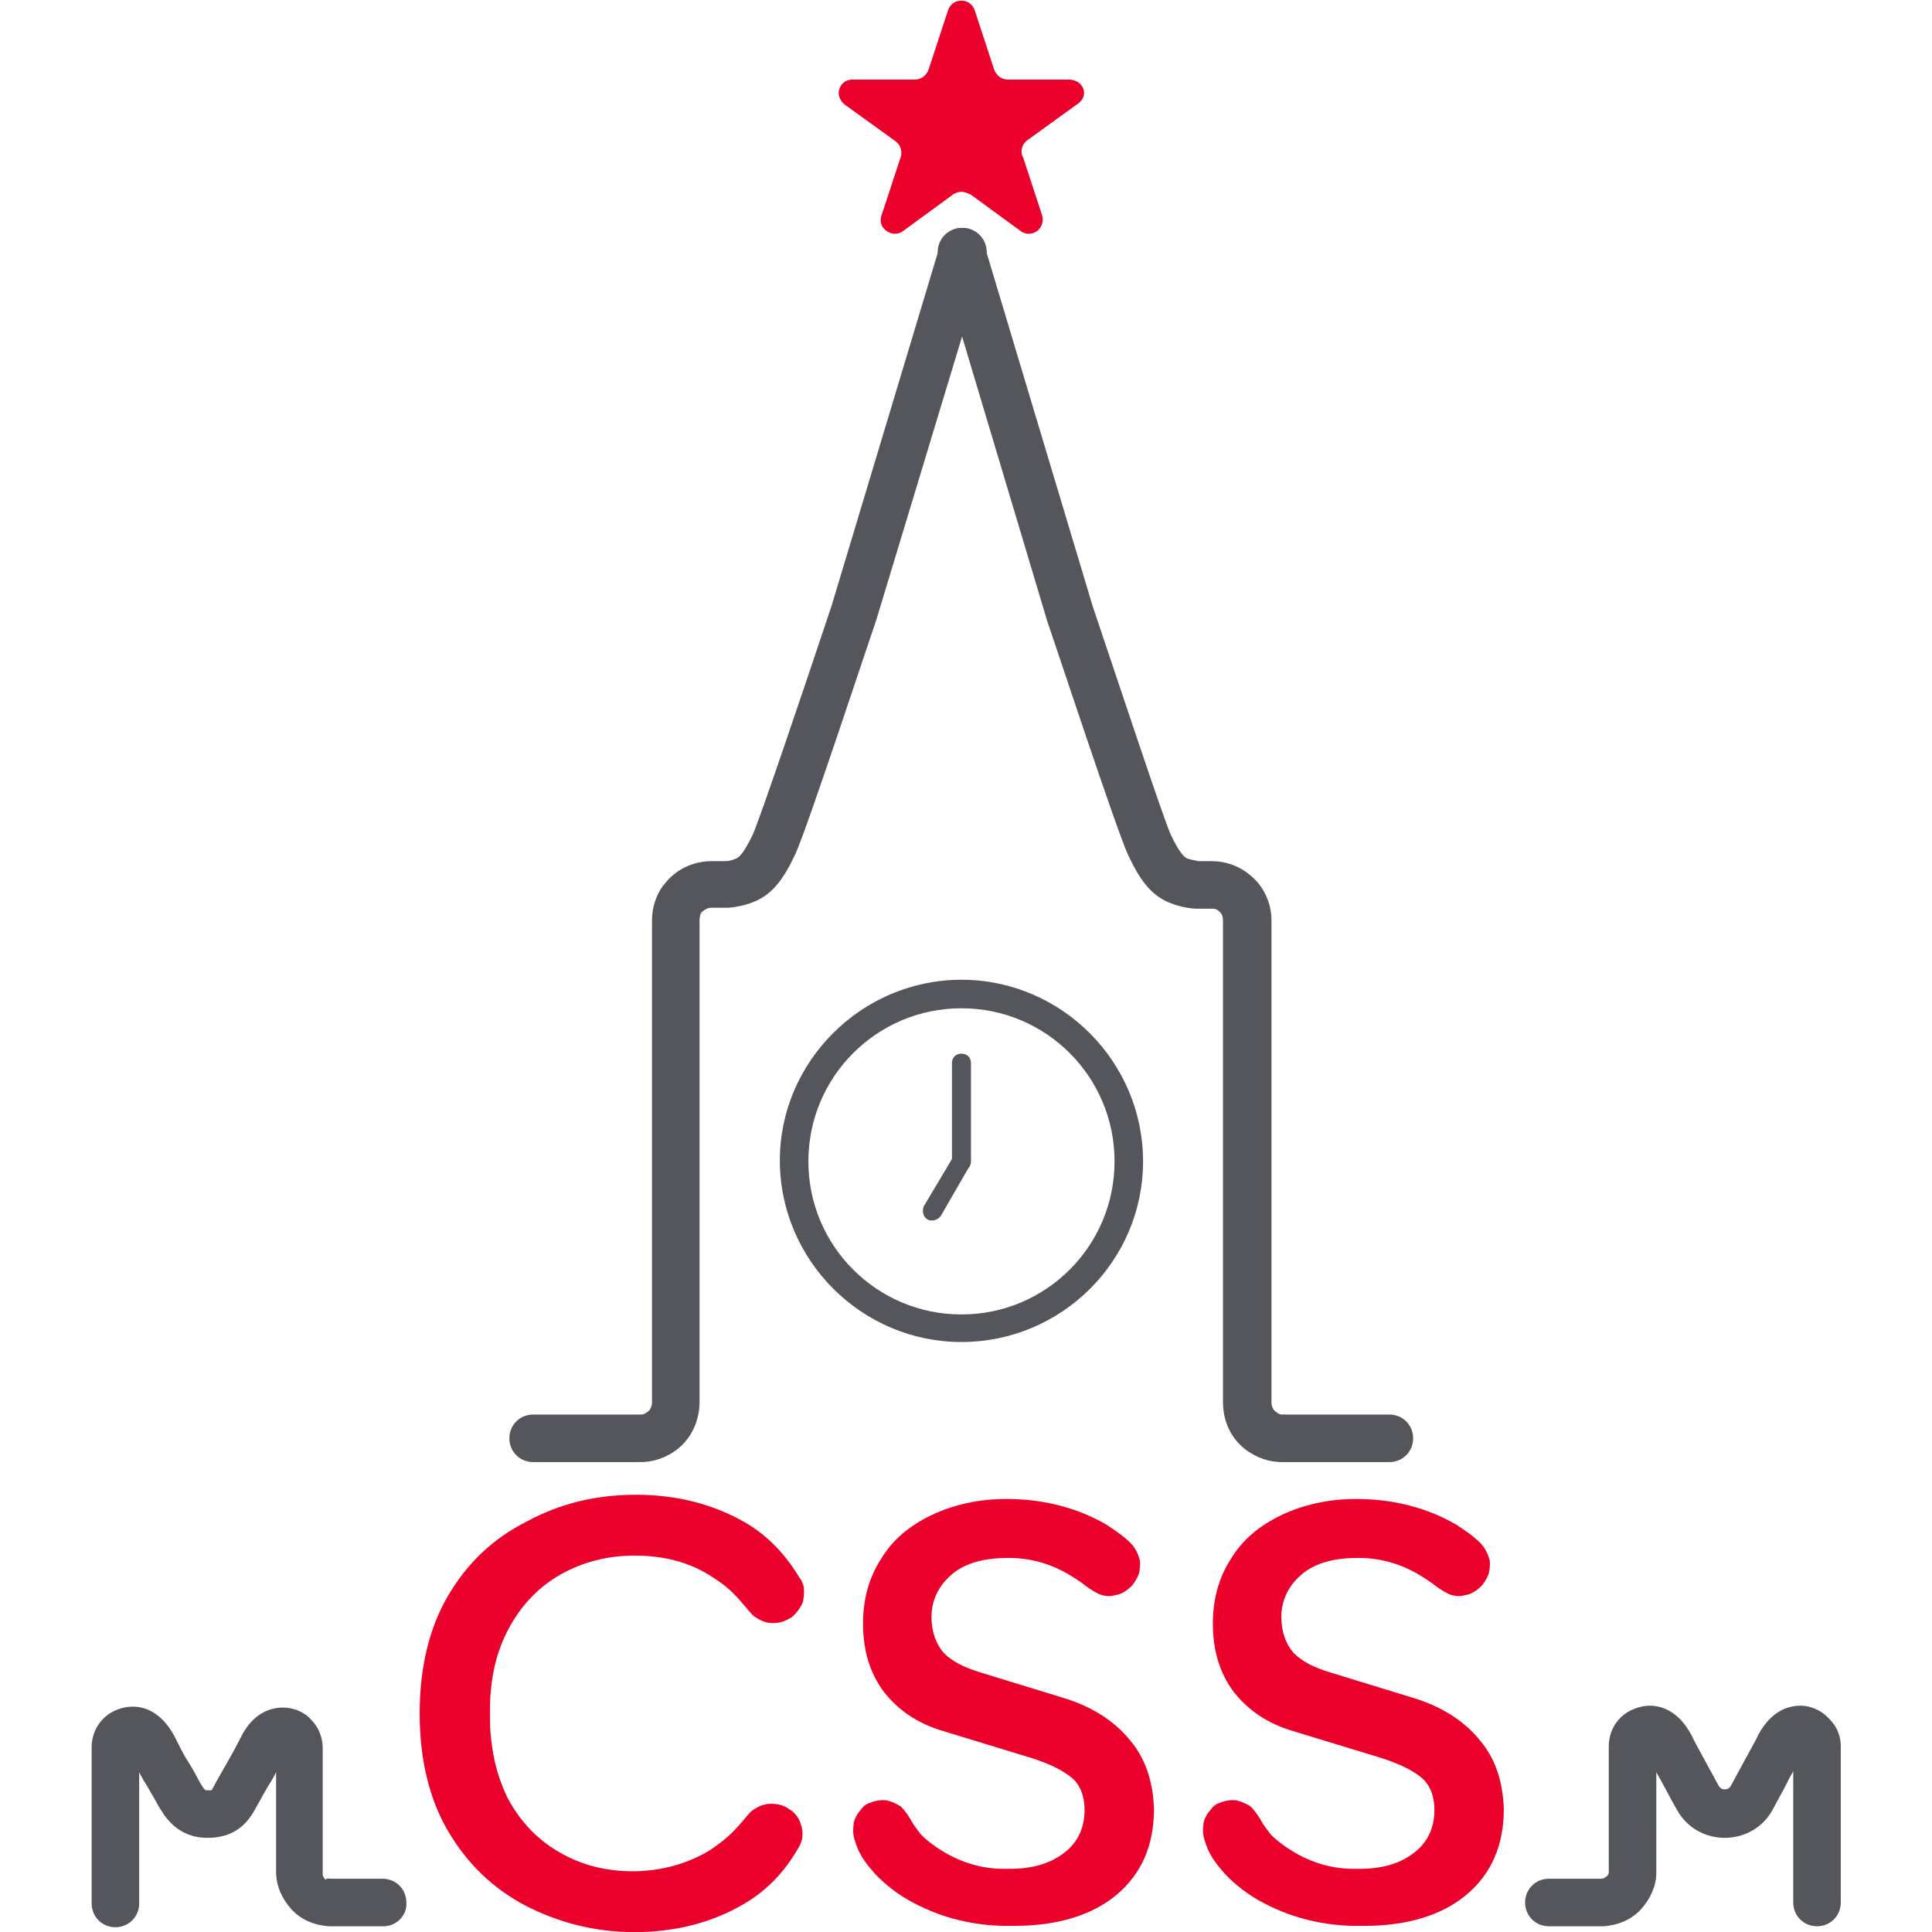 <svg xmlns="http://www.w3.org/2000/svg" viewBox="0 0 250 250" height="250" width="250">
    <title>MoscowCSS</title>
    <g transform="matrix(1.333,0,0,-1.333,233.75,338.046)">
        <g transform="matrix(0.923,0,0,0.923,-134.618,87.269)">
            <path d="m0 0c0-4.8 1-9 3-12.4 2-3.4 4.7-6 8.1-7.8 3.5-1.8 7.3-2.8 11.5-2.8 4.3 0 8.1 1 11.4 2.9 2.6 1.5 4.4 3.5 5.8 5.9 0.2 0.3 0.3 0.6 0.4 0.9 0 0 0.2 0.8-0.1 1.6-0.2 0.8-0.8 1.4-1.2 1.6-0.4 0.3-0.9 0.6-2 0.6-0.9 0-1.6-0.5-1.9-0.7-0.3-0.2-0.9-1-1.1-1.2-1-1.2-1.9-2-3.4-3-2.3-1.4-5.1-2.2-8.1-2.2-2.9 0-5.5 0.7-7.7 2-2.3 1.3-4.2 3.3-5.5 5.8-0.9 1.9-1.5 4-1.7 6.3C7.4-1.8 7.4-0.9 7.4 0l0 0c0 0.9 0 1.8 0.1 2.5 0.2 2.3 0.8 4.4 1.8 6.3 1.3 2.5 3.2 4.5 5.5 5.8 2.3 1.3 4.9 2 7.8 2 3.1 0 5.8-0.7 8.1-2.2 1.6-1 2.4-1.8 3.4-3 0.2-0.2 0.8-1 1.1-1.2 0.3-0.2 1-0.7 1.9-0.7 1.1 0 1.6 0.4 2 0.6 0.4 0.3 0.9 0.9 1.2 1.6 0.2 0.8 0.1 1.6 0.1 1.6-0.1 0.3-0.2 0.7-0.4 0.9-1.4 2.3-3.2 4.4-5.8 5.9C30.9 22 27 23 22.8 23 18.6 23 14.8 22.1 11.3 20.2 7.7 18.4 5 15.8 3 12.4 1 9 0 4.8 0 0Z" fill="#ea002a"/>
        </g>
        <g transform="matrix(0.923,0,0,0.923,-31.682,84.643)">
            <path d="m0 0c-1.7 2.1-4.1 3.6-7.1 4.5l-8.8 2.7c-1.6 0.5-2.8 1.1-3.7 2-0.8 0.9-1.3 2.2-1.3 3.8 0 1.8 0.8 3.4 2.3 4.6 1.4 1.1 3.3 1.6 5.8 1.6 2.3 0 4.5-0.6 6.6-1.9 0.8-0.5 1.1-0.7 1.6-1.1 0.4-0.3 1.2-0.8 1.6-0.9 0.4-0.1 0.8-0.2 1.5 0 0.7 0.1 1.3 0.6 1.7 1 0.3 0.4 0.5 0.7 0.7 1.2 0.1 0.3 0.2 1.1 0.1 1.5-0.2 0.7-0.5 1.3-1 1.8-0.7 0.7-1.6 1.3-2.5 1.9-3.1 1.8-6.7 2.7-10.5 2.7-2.9 0-5.6-0.6-7.9-1.7-2.3-1.1-4.1-2.6-5.3-4.6-1.3-2-1.9-4.3-1.9-6.8 0-2.8 0.7-5.2 2.2-7.2 1.5-1.9 3.5-3.3 6.2-4.1l9.5-2.9c1.8-0.6 3-1.2 3.9-1.9 0.7-0.5 1.5-1.6 1.5-3.5 0-2-0.8-3.6-2.4-4.7-1.4-1-3.2-1.5-5.5-1.5l-0.6 0c-2.2 0-4.4 0.6-6.5 1.9-0.8 0.5-1.5 1-2.2 1.7-0.3 0.4-0.8 1-1.1 1.6-0.3 0.5-0.8 1.2-1.1 1.4-0.3 0.2-0.7 0.4-1.4 0.6-0.7 0.1-1.4-0.1-1.9-0.3-0.5-0.2-0.7-0.5-1-0.9-0.2-0.2-0.6-0.9-0.6-1.4-0.1-0.8 0-1.3 0.3-2.1 0.3-0.9 0.9-1.8 1.6-2.6 0.8-1 2.3-2.3 3.9-3.2 3-1.7 6.3-2.6 9.9-2.7l1.2 0c4.5 0 8.2 1.1 10.8 3.3 2.6 2.2 3.9 5.2 3.9 9C2.4-4.3 1.6-1.9 0 0" fill="#ea002a"/>
        </g>
        <g transform="matrix(0.923,0,0,0.923,-65.642,84.643)">
            <path d="m0 0c-1.7 2.1-4.1 3.6-7.1 4.5l-8.8 2.7c-1.6 0.5-2.8 1.1-3.7 2-0.8 0.9-1.3 2.2-1.3 3.8 0 1.8 0.8 3.4 2.3 4.6 1.4 1.1 3.3 1.6 5.8 1.6 2.3 0 4.5-0.6 6.6-1.9 0.8-0.5 1.1-0.7 1.6-1.1 0.4-0.3 1.2-0.8 1.6-0.9 0.4-0.1 0.8-0.2 1.5 0 0.7 0.1 1.3 0.6 1.7 1 0.3 0.4 0.5 0.7 0.7 1.2 0.1 0.3 0.2 1.1 0.1 1.5-0.2 0.7-0.5 1.3-1 1.8-0.7 0.7-1.6 1.3-2.5 1.9-3.1 1.8-6.7 2.7-10.5 2.7-2.9 0-5.6-0.6-7.9-1.7-2.3-1.1-4.1-2.6-5.3-4.6-1.3-2-1.9-4.3-1.9-6.8 0-2.8 0.7-5.2 2.2-7.2 1.5-1.9 3.5-3.3 6.2-4.1l9.5-2.9c1.8-0.6 3-1.2 3.9-1.9 0.7-0.5 1.5-1.6 1.5-3.5 0-2-0.8-3.6-2.4-4.7-1.4-1-3.2-1.5-5.5-1.5l-0.6 0c-2.2 0-4.4 0.6-6.5 1.9-0.8 0.5-1.5 1-2.2 1.7-0.3 0.4-0.8 1-1.1 1.6-0.3 0.5-0.8 1.2-1.1 1.4-0.3 0.2-0.7 0.4-1.4 0.6-0.7 0.1-1.4-0.1-1.9-0.3-0.5-0.2-0.7-0.5-1-0.9-0.2-0.2-0.6-0.9-0.6-1.4-0.1-0.8 0-1.3 0.3-2.1 0.3-0.9 0.9-1.8 1.6-2.6 0.8-1 2.3-2.3 3.9-3.2 3-1.7 6.3-2.6 9.9-2.7l1.2 0c4.5 0 8.2 1.1 10.8 3.3 2.6 2.2 3.9 5.2 3.9 9C2.4-4.3 1.6-1.9 0 0" fill="#ea002a"/>
        </g>
        <g transform="matrix(0.923,0,0,0.923,-40.484,111.668)">
            <path d="m0 0-11.3 0c-1.1 0-2.2 0.3-3.2 0.9-1.9 1.1-3 3.1-3 5.4l0 50.7c0 0.3-0.1 0.6-0.2 0.7-0.4 0.5-0.7 0.5-1 0.5l-1.6 0c-0.5 0-2.1 0.2-3.4 0.9-1.5 0.8-2.6 2.2-3.8 4.8-1.2 2.6-7.7 22.3-8.5 24.6l-11.4 38.1c-0.4 1.3 0.4 2.7 1.7 3.1 1.3 0.4 2.7-0.4 3.1-1.7l11.4-38c2.9-8.6 7.4-22.2 8.2-24 1-2.1 1.5-2.4 1.7-2.5 0.2-0.1 0.8-0.2 1.2-0.3l1.4 0c1.9 0 3.6-0.8 4.9-2.3 0.9-1.1 1.4-2.5 1.4-3.9l0-50.7c0-0.7 0.4-1 0.6-1.1C-11.6 5-11.3 5-11.3 5L0 5C1.4 5 2.5 3.9 2.5 2.5 2.5 1.1 1.4 0 0 0" fill="#54565b"/>
        </g>
        <g transform="matrix(0.923,0,0,0.923,-113.172,111.668)">
            <path d="m0 0-11.3 0c-1.4 0-2.5 1.1-2.5 2.5 0 1.4 1.1 2.5 2.5 2.5L0 5c0.1 0 0.4 0 0.6 0.2 0.2 0.1 0.6 0.4 0.6 1.1l0 50.7c0 1.4 0.5 2.9 1.4 3.9 1.2 1.5 3 2.3 4.9 2.3l1.4 0c0.5 0 1 0.2 1.2 0.3 0.2 0.1 0.7 0.4 1.7 2.5 0.8 1.8 5.4 15.4 8.3 24.1L31.5 128c0.4 1.3 1.8 2.1 3.1 1.7 1.3-0.4 2.1-1.8 1.7-3.1L24.8 88.6C24 86.3 17.5 66.6 16.3 64 15.1 61.4 14 60 12.5 59.2 11.2 58.5 9.6 58.3 9.1 58.3l-0.2 0-1.5 0C7.2 58.3 6.8 58.2 6.4 57.8 6.3 57.7 6.2 57.3 6.2 57L6.2 6.3C6.2 4.1 5.1 2 3.2 0.9 2.2 0.3 1.1 0 0 0" fill="#54565b"/>
        </g>
        <g transform="matrix(0.923,0,0,0.923,-82.024,155.72)">
            <path d="m0 0c-8.9 0-16.1-7.2-16.1-16.1 0-8.9 7.2-16.1 16.1-16.1 8.9 0 16.1 7.2 16.1 16.1C16.1-7.2 8.9 0 0 0m0-35.1c-10.5 0-19.1 8.6-19.1 19.1 0 10.4 8.6 19 19.1 19 10.5 0 19.1-8.6 19.1-19.1 0-10.5-8.6-19-19.1-19" fill="#54565b"/>
        </g>
        <g transform="matrix(0.923,0,0,0.923,-82.024,139.96)">
            <path d="m0 0c-0.6 0-1 0.4-1 1l0 10.3c0 0.6 0.4 1 1 1 0.6 0 1-0.4 1-1L1 1C1 0.4 0.6 0 0 0" fill="#54565b"/>
        </g>
        <g transform="matrix(0.923,0,0,0.923,-84.848,135.12)">
            <path d="M0 0C-0.2 0-0.3 0-0.5 0.1-1 0.4-1.1 1-0.9 1.5L2.2 6.7C2.5 7.2 3.1 7.4 3.6 7.1 4 6.8 4.2 6.2 3.9 5.7L0.9 0.5C0.7 0.2 0.3 0 0 0" fill="#54565b"/>
        </g>
        <g transform="matrix(0.923,0,0,0.923,-19.832,66.607)">
            <path d="M0 0-5.6 0C-7 0-8.1 1.1-8.1 2.5-8.1 3.9-7 5-5.6 5l0 0 5.5 0c0.2 0 0.4 0.1 0.5 0.2 0.3 0.2 0.3 0.4 0.3 0.5l0 13.2c0 0.6 0.1 1.8 1.1 2.9 0.9 1 2.3 1.4 3.2 1.4l0 0c1.2 0 3-0.5 4.4-3.1 0.3-0.7 2.1-3.9 2.9-5.4 0.1-0.1 0.2-0.3 0.6-0.3 0.4 0 0.5 0.2 0.6 0.3l1.3 2.4c0.7 1.3 1.5 2.7 1.6 3 1.4 2.6 3.2 3.1 4.5 3.1 0.9 0 2.1-0.4 3-1.4 1.1-1.1 1.2-2.3 1.2-2.9l0-16.4C25.1 1.1 24 0 22.6 0 21.2 0 20.1 1.1 20.1 2.5l0 13.8c-0.3-0.5-0.6-1.1-0.9-1.7l-1.3-2.4c-1-1.8-2.9-2.9-5-2.9-2.1 0-4 1.1-5 2.9-0.6 1-1.5 2.8-2.2 4L5.7 5.6C5.7 4.3 5.1 2.9 4.1 1.8 3.1 0.7 1.7 0.1 0.1 0Z" fill="#54565b"/>
        </g>
        <g transform="matrix(0.923,0,0,0.923,-143.293,66.607)">
            <path d="m0 0-0.1 0c-1.6 0.1-3 0.7-4 1.8-1 1.1-1.6 2.5-1.6 3.9l0 10.5C-6 15.6-6.3 15.1-6.5 14.8-7 14-7.5 13-7.7 12.7l-0.1-0.2c-0.6-1.1-1.8-3.2-5.1-3.2-3.3 0-4.6 2.4-5.2 3.4-0.2 0.4-0.8 1.4-1.2 2.1-0.2 0.3-0.5 0.8-0.8 1.4l0-13.8c0-1.4-1.1-2.5-2.5-2.5-1.4 0-2.5 1.1-2.5 2.5l0 16.4c0 0.6 0.1 1.8 1.1 2.9 0.9 1 2.2 1.4 3.2 1.4l0 0c1.2 0 3-0.5 4.4-3.1l0.2-0.4c0.3-0.6 0.9-1.8 1.2-2.2 0.5-0.8 1.1-1.9 1.3-2.3 0.5-0.8 0.5-0.8 0.8-0.8 0.3 0 0.4 0 0.4 0 0 0 0.2 0.3 0.3 0.5l0.1 0.2c0.2 0.4 0.8 1.4 1.3 2.3 0.3 0.5 0.9 1.6 1.2 2.2l0.2 0.4c1.3 2.6 3.2 3.1 4.4 3.1 0.9 0 2.2-0.3 3.1-1.4 1-1.1 1.1-2.3 1.1-2.9l0-13.2c0-0.1 0-0.3 0.3-0.6 0.2 0.2 0.4 0.1 0.6 0.1l5.4 0 0 0C6.9 5 8 3.9 8 2.5 8.1 1.1 6.9 0 5.6 0Z" fill="#54565b"/>
        </g>
        <g transform="matrix(0.923,0,0,0.923,-82.032,234.977)">
            <path d="m0 0c-0.5 0-0.9-0.3-0.9-0.3l-5.2-3.8c0 0-0.8-0.7-1.8 0-0.9 0.7-0.5 1.6-0.5 1.6l2 6.1c0 0 0.2 0.4 0 1-0.1 0.4-0.5 0.7-0.5 0.7l-5.4 3.9c0 0-0.9 0.7-0.5 1.7 0.4 1 1.4 0.9 1.4 0.9l6.5 0c0 0 0.5 0 0.9 0.3 0.5 0.4 0.6 0.9 0.6 0.9l2 6.1c0 0 0.3 1 1.4 1 1.1 0 1.4-1 1.4-1l2-6.1c0 0 0.1-0.5 0.6-0.9 0.4-0.3 0.9-0.3 0.9-0.3l6.5 0c0 0 1 0 1.4-0.9 0.4-1-0.5-1.6-0.5-1.6L6.9 5.4C6.9 5.4 6.5 5.1 6.4 4.7 6.2 4 6.5 3.6 6.5 3.6l2-6.1c0 0 0.3-0.9-0.5-1.6-1-0.7-1.8 0-1.8 0L1-0.3C0.9-0.3 0.5 0 0 0Z" fill="#ea002a"/>
        </g>
    </g>
</svg>
